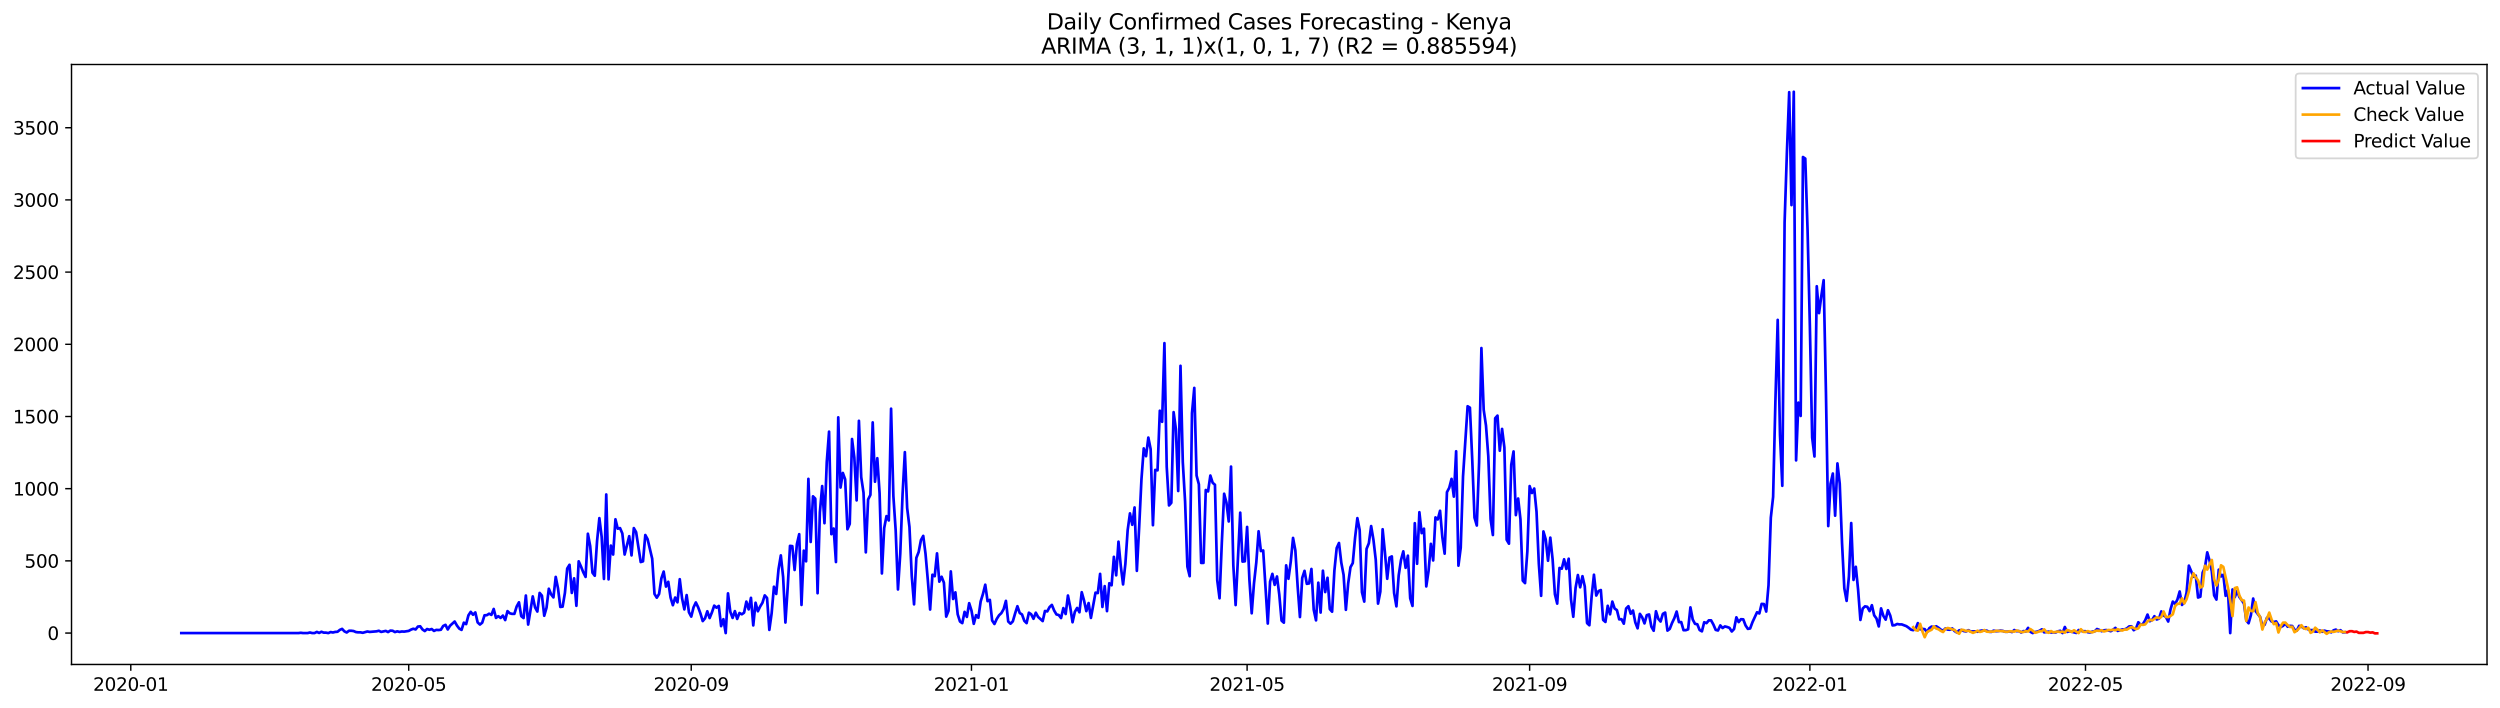 <?xml version="1.0" encoding="utf-8" standalone="no"?>
<!DOCTYPE svg PUBLIC "-//W3C//DTD SVG 1.1//EN"
  "http://www.w3.org/Graphics/SVG/1.1/DTD/svg11.dtd">
<svg xmlns:xlink="http://www.w3.org/1999/xlink" width="1386.05pt" height="392.274pt" viewBox="0 0 1386.05 392.274" xmlns="http://www.w3.org/2000/svg" version="1.1">
 <defs>
  <style type="text/css">*{stroke-linejoin: round; stroke-linecap: butt}</style>
 </defs>
 <g id="figure_1">
  <g id="patch_1">
   <path d="M 0 392.274 
L 1386.05 392.274 
L 1386.05 0 
L 0 0 
z
" style="fill: #ffffff"/>
  </g>
  <g id="axes_1">
   <g id="patch_2">
    <path d="M 39.65 368.396 
L 1378.85 368.396 
L 1378.85 35.755 
L 39.65 35.755 
z
" style="fill: #ffffff"/>
   </g>
   <g id="matplotlib.axis_1">
    <g id="xtick_1">
     <g id="line2d_1">
      <defs>
       <path id="m411ebbaf10" d="M 0 0 
L 0 3.5 
" style="stroke: #000000; stroke-width: 0.8"/>
      </defs>
      <g>
       <use xlink:href="#m411ebbaf10" x="72.506" y="368.396" style="stroke: #000000; stroke-width: 0.8"/>
      </g>
     </g>
     <g id="text_1">
      <!-- 2020-01 -->
      <g transform="translate(51.615 382.994)scale(0.1 -0.1)">
       <defs>
        <path id="DejaVuSans-32" d="M 1228 531 
L 3431 531 
L 3431 0 
L 469 0 
L 469 531 
Q 828 903 1448 1529 
Q 2069 2156 2228 2338 
Q 2531 2678 2651 2914 
Q 2772 3150 2772 3378 
Q 2772 3750 2511 3984 
Q 2250 4219 1831 4219 
Q 1534 4219 1204 4116 
Q 875 4013 500 3803 
L 500 4441 
Q 881 4594 1212 4672 
Q 1544 4750 1819 4750 
Q 2544 4750 2975 4387 
Q 3406 4025 3406 3419 
Q 3406 3131 3298 2873 
Q 3191 2616 2906 2266 
Q 2828 2175 2409 1742 
Q 1991 1309 1228 531 
z
" transform="scale(0.016)"/>
        <path id="DejaVuSans-30" d="M 2034 4250 
Q 1547 4250 1301 3770 
Q 1056 3291 1056 2328 
Q 1056 1369 1301 889 
Q 1547 409 2034 409 
Q 2525 409 2770 889 
Q 3016 1369 3016 2328 
Q 3016 3291 2770 3770 
Q 2525 4250 2034 4250 
z
M 2034 4750 
Q 2819 4750 3233 4129 
Q 3647 3509 3647 2328 
Q 3647 1150 3233 529 
Q 2819 -91 2034 -91 
Q 1250 -91 836 529 
Q 422 1150 422 2328 
Q 422 3509 836 4129 
Q 1250 4750 2034 4750 
z
" transform="scale(0.016)"/>
        <path id="DejaVuSans-2d" d="M 313 2009 
L 1997 2009 
L 1997 1497 
L 313 1497 
L 313 2009 
z
" transform="scale(0.016)"/>
        <path id="DejaVuSans-31" d="M 794 531 
L 1825 531 
L 1825 4091 
L 703 3866 
L 703 4441 
L 1819 4666 
L 2450 4666 
L 2450 531 
L 3481 531 
L 3481 0 
L 794 0 
L 794 531 
z
" transform="scale(0.016)"/>
       </defs>
       <use xlink:href="#DejaVuSans-32"/>
       <use xlink:href="#DejaVuSans-30" x="63.623"/>
       <use xlink:href="#DejaVuSans-32" x="127.246"/>
       <use xlink:href="#DejaVuSans-30" x="190.869"/>
       <use xlink:href="#DejaVuSans-2d" x="254.492"/>
       <use xlink:href="#DejaVuSans-30" x="290.576"/>
       <use xlink:href="#DejaVuSans-31" x="354.199"/>
      </g>
     </g>
    </g>
    <g id="xtick_2">
     <g id="line2d_2">
      <g>
       <use xlink:href="#m411ebbaf10" x="226.598" y="368.396" style="stroke: #000000; stroke-width: 0.8"/>
      </g>
     </g>
     <g id="text_2">
      <!-- 2020-05 -->
      <g transform="translate(205.707 382.994)scale(0.1 -0.1)">
       <defs>
        <path id="DejaVuSans-35" d="M 691 4666 
L 3169 4666 
L 3169 4134 
L 1269 4134 
L 1269 2991 
Q 1406 3038 1543 3061 
Q 1681 3084 1819 3084 
Q 2600 3084 3056 2656 
Q 3513 2228 3513 1497 
Q 3513 744 3044 326 
Q 2575 -91 1722 -91 
Q 1428 -91 1123 -41 
Q 819 9 494 109 
L 494 744 
Q 775 591 1075 516 
Q 1375 441 1709 441 
Q 2250 441 2565 725 
Q 2881 1009 2881 1497 
Q 2881 1984 2565 2268 
Q 2250 2553 1709 2553 
Q 1456 2553 1204 2497 
Q 953 2441 691 2322 
L 691 4666 
z
" transform="scale(0.016)"/>
       </defs>
       <use xlink:href="#DejaVuSans-32"/>
       <use xlink:href="#DejaVuSans-30" x="63.623"/>
       <use xlink:href="#DejaVuSans-32" x="127.246"/>
       <use xlink:href="#DejaVuSans-30" x="190.869"/>
       <use xlink:href="#DejaVuSans-2d" x="254.492"/>
       <use xlink:href="#DejaVuSans-30" x="290.576"/>
       <use xlink:href="#DejaVuSans-35" x="354.199"/>
      </g>
     </g>
    </g>
    <g id="xtick_3">
     <g id="line2d_3">
      <g>
       <use xlink:href="#m411ebbaf10" x="383.237" y="368.396" style="stroke: #000000; stroke-width: 0.8"/>
      </g>
     </g>
     <g id="text_3">
      <!-- 2020-09 -->
      <g transform="translate(362.346 382.994)scale(0.1 -0.1)">
       <defs>
        <path id="DejaVuSans-39" d="M 703 97 
L 703 672 
Q 941 559 1184 500 
Q 1428 441 1663 441 
Q 2288 441 2617 861 
Q 2947 1281 2994 2138 
Q 2813 1869 2534 1725 
Q 2256 1581 1919 1581 
Q 1219 1581 811 2004 
Q 403 2428 403 3163 
Q 403 3881 828 4315 
Q 1253 4750 1959 4750 
Q 2769 4750 3195 4129 
Q 3622 3509 3622 2328 
Q 3622 1225 3098 567 
Q 2575 -91 1691 -91 
Q 1453 -91 1209 -44 
Q 966 3 703 97 
z
M 1959 2075 
Q 2384 2075 2632 2365 
Q 2881 2656 2881 3163 
Q 2881 3666 2632 3958 
Q 2384 4250 1959 4250 
Q 1534 4250 1286 3958 
Q 1038 3666 1038 3163 
Q 1038 2656 1286 2365 
Q 1534 2075 1959 2075 
z
" transform="scale(0.016)"/>
       </defs>
       <use xlink:href="#DejaVuSans-32"/>
       <use xlink:href="#DejaVuSans-30" x="63.623"/>
       <use xlink:href="#DejaVuSans-32" x="127.246"/>
       <use xlink:href="#DejaVuSans-30" x="190.869"/>
       <use xlink:href="#DejaVuSans-2d" x="254.492"/>
       <use xlink:href="#DejaVuSans-30" x="290.576"/>
       <use xlink:href="#DejaVuSans-39" x="354.199"/>
      </g>
     </g>
    </g>
    <g id="xtick_4">
     <g id="line2d_4">
      <g>
       <use xlink:href="#m411ebbaf10" x="538.603" y="368.396" style="stroke: #000000; stroke-width: 0.8"/>
      </g>
     </g>
     <g id="text_4">
      <!-- 2021-01 -->
      <g transform="translate(517.711 382.994)scale(0.1 -0.1)">
       <use xlink:href="#DejaVuSans-32"/>
       <use xlink:href="#DejaVuSans-30" x="63.623"/>
       <use xlink:href="#DejaVuSans-32" x="127.246"/>
       <use xlink:href="#DejaVuSans-31" x="190.869"/>
       <use xlink:href="#DejaVuSans-2d" x="254.492"/>
       <use xlink:href="#DejaVuSans-30" x="290.576"/>
       <use xlink:href="#DejaVuSans-31" x="354.199"/>
      </g>
     </g>
    </g>
    <g id="xtick_5">
     <g id="line2d_5">
      <g>
       <use xlink:href="#m411ebbaf10" x="691.421" y="368.396" style="stroke: #000000; stroke-width: 0.8"/>
      </g>
     </g>
     <g id="text_5">
      <!-- 2021-05 -->
      <g transform="translate(670.53 382.994)scale(0.1 -0.1)">
       <use xlink:href="#DejaVuSans-32"/>
       <use xlink:href="#DejaVuSans-30" x="63.623"/>
       <use xlink:href="#DejaVuSans-32" x="127.246"/>
       <use xlink:href="#DejaVuSans-31" x="190.869"/>
       <use xlink:href="#DejaVuSans-2d" x="254.492"/>
       <use xlink:href="#DejaVuSans-30" x="290.576"/>
       <use xlink:href="#DejaVuSans-35" x="354.199"/>
      </g>
     </g>
    </g>
    <g id="xtick_6">
     <g id="line2d_6">
      <g>
       <use xlink:href="#m411ebbaf10" x="848.06" y="368.396" style="stroke: #000000; stroke-width: 0.8"/>
      </g>
     </g>
     <g id="text_6">
      <!-- 2021-09 -->
      <g transform="translate(827.169 382.994)scale(0.1 -0.1)">
       <use xlink:href="#DejaVuSans-32"/>
       <use xlink:href="#DejaVuSans-30" x="63.623"/>
       <use xlink:href="#DejaVuSans-32" x="127.246"/>
       <use xlink:href="#DejaVuSans-31" x="190.869"/>
       <use xlink:href="#DejaVuSans-2d" x="254.492"/>
       <use xlink:href="#DejaVuSans-30" x="290.576"/>
       <use xlink:href="#DejaVuSans-39" x="354.199"/>
      </g>
     </g>
    </g>
    <g id="xtick_7">
     <g id="line2d_7">
      <g>
       <use xlink:href="#m411ebbaf10" x="1003.426" y="368.396" style="stroke: #000000; stroke-width: 0.8"/>
      </g>
     </g>
     <g id="text_7">
      <!-- 2022-01 -->
      <g transform="translate(982.534 382.994)scale(0.1 -0.1)">
       <use xlink:href="#DejaVuSans-32"/>
       <use xlink:href="#DejaVuSans-30" x="63.623"/>
       <use xlink:href="#DejaVuSans-32" x="127.246"/>
       <use xlink:href="#DejaVuSans-32" x="190.869"/>
       <use xlink:href="#DejaVuSans-2d" x="254.492"/>
       <use xlink:href="#DejaVuSans-30" x="290.576"/>
       <use xlink:href="#DejaVuSans-31" x="354.199"/>
      </g>
     </g>
    </g>
    <g id="xtick_8">
     <g id="line2d_8">
      <g>
       <use xlink:href="#m411ebbaf10" x="1156.244" y="368.396" style="stroke: #000000; stroke-width: 0.8"/>
      </g>
     </g>
     <g id="text_8">
      <!-- 2022-05 -->
      <g transform="translate(1135.353 382.994)scale(0.1 -0.1)">
       <use xlink:href="#DejaVuSans-32"/>
       <use xlink:href="#DejaVuSans-30" x="63.623"/>
       <use xlink:href="#DejaVuSans-32" x="127.246"/>
       <use xlink:href="#DejaVuSans-32" x="190.869"/>
       <use xlink:href="#DejaVuSans-2d" x="254.492"/>
       <use xlink:href="#DejaVuSans-30" x="290.576"/>
       <use xlink:href="#DejaVuSans-35" x="354.199"/>
      </g>
     </g>
    </g>
    <g id="xtick_9">
     <g id="line2d_9">
      <g>
       <use xlink:href="#m411ebbaf10" x="1312.883" y="368.396" style="stroke: #000000; stroke-width: 0.8"/>
      </g>
     </g>
     <g id="text_9">
      <!-- 2022-09 -->
      <g transform="translate(1291.992 382.994)scale(0.1 -0.1)">
       <use xlink:href="#DejaVuSans-32"/>
       <use xlink:href="#DejaVuSans-30" x="63.623"/>
       <use xlink:href="#DejaVuSans-32" x="127.246"/>
       <use xlink:href="#DejaVuSans-32" x="190.869"/>
       <use xlink:href="#DejaVuSans-2d" x="254.492"/>
       <use xlink:href="#DejaVuSans-30" x="290.576"/>
       <use xlink:href="#DejaVuSans-39" x="354.199"/>
      </g>
     </g>
    </g>
   </g>
   <g id="matplotlib.axis_2">
    <g id="ytick_1">
     <g id="line2d_10">
      <defs>
       <path id="m6803d3f3ca" d="M 0 0 
L -3.5 0 
" style="stroke: #000000; stroke-width: 0.8"/>
      </defs>
      <g>
       <use xlink:href="#m6803d3f3ca" x="39.65" y="350.988" style="stroke: #000000; stroke-width: 0.8"/>
      </g>
     </g>
     <g id="text_10">
      <!-- 0 -->
      <g transform="translate(26.288 354.787)scale(0.1 -0.1)">
       <use xlink:href="#DejaVuSans-30"/>
      </g>
     </g>
    </g>
    <g id="ytick_2">
     <g id="line2d_11">
      <g>
       <use xlink:href="#m6803d3f3ca" x="39.65" y="310.962" style="stroke: #000000; stroke-width: 0.8"/>
      </g>
     </g>
     <g id="text_11">
      <!-- 500 -->
      <g transform="translate(13.562 314.761)scale(0.1 -0.1)">
       <use xlink:href="#DejaVuSans-35"/>
       <use xlink:href="#DejaVuSans-30" x="63.623"/>
       <use xlink:href="#DejaVuSans-30" x="127.246"/>
      </g>
     </g>
    </g>
    <g id="ytick_3">
     <g id="line2d_12">
      <g>
       <use xlink:href="#m6803d3f3ca" x="39.65" y="270.936" style="stroke: #000000; stroke-width: 0.8"/>
      </g>
     </g>
     <g id="text_12">
      <!-- 1000 -->
      <g transform="translate(7.2 274.736)scale(0.1 -0.1)">
       <use xlink:href="#DejaVuSans-31"/>
       <use xlink:href="#DejaVuSans-30" x="63.623"/>
       <use xlink:href="#DejaVuSans-30" x="127.246"/>
       <use xlink:href="#DejaVuSans-30" x="190.869"/>
      </g>
     </g>
    </g>
    <g id="ytick_4">
     <g id="line2d_13">
      <g>
       <use xlink:href="#m6803d3f3ca" x="39.65" y="230.911" style="stroke: #000000; stroke-width: 0.8"/>
      </g>
     </g>
     <g id="text_13">
      <!-- 1500 -->
      <g transform="translate(7.2 234.71)scale(0.1 -0.1)">
       <use xlink:href="#DejaVuSans-31"/>
       <use xlink:href="#DejaVuSans-35" x="63.623"/>
       <use xlink:href="#DejaVuSans-30" x="127.246"/>
       <use xlink:href="#DejaVuSans-30" x="190.869"/>
      </g>
     </g>
    </g>
    <g id="ytick_5">
     <g id="line2d_14">
      <g>
       <use xlink:href="#m6803d3f3ca" x="39.65" y="190.885" style="stroke: #000000; stroke-width: 0.8"/>
      </g>
     </g>
     <g id="text_14">
      <!-- 2000 -->
      <g transform="translate(7.2 194.684)scale(0.1 -0.1)">
       <use xlink:href="#DejaVuSans-32"/>
       <use xlink:href="#DejaVuSans-30" x="63.623"/>
       <use xlink:href="#DejaVuSans-30" x="127.246"/>
       <use xlink:href="#DejaVuSans-30" x="190.869"/>
      </g>
     </g>
    </g>
    <g id="ytick_6">
     <g id="line2d_15">
      <g>
       <use xlink:href="#m6803d3f3ca" x="39.65" y="150.86" style="stroke: #000000; stroke-width: 0.8"/>
      </g>
     </g>
     <g id="text_15">
      <!-- 2500 -->
      <g transform="translate(7.2 154.659)scale(0.1 -0.1)">
       <use xlink:href="#DejaVuSans-32"/>
       <use xlink:href="#DejaVuSans-35" x="63.623"/>
       <use xlink:href="#DejaVuSans-30" x="127.246"/>
       <use xlink:href="#DejaVuSans-30" x="190.869"/>
      </g>
     </g>
    </g>
    <g id="ytick_7">
     <g id="line2d_16">
      <g>
       <use xlink:href="#m6803d3f3ca" x="39.65" y="110.834" style="stroke: #000000; stroke-width: 0.8"/>
      </g>
     </g>
     <g id="text_16">
      <!-- 3000 -->
      <g transform="translate(7.2 114.633)scale(0.1 -0.1)">
       <defs>
        <path id="DejaVuSans-33" d="M 2597 2516 
Q 3050 2419 3304 2112 
Q 3559 1806 3559 1356 
Q 3559 666 3084 287 
Q 2609 -91 1734 -91 
Q 1441 -91 1130 -33 
Q 819 25 488 141 
L 488 750 
Q 750 597 1062 519 
Q 1375 441 1716 441 
Q 2309 441 2620 675 
Q 2931 909 2931 1356 
Q 2931 1769 2642 2001 
Q 2353 2234 1838 2234 
L 1294 2234 
L 1294 2753 
L 1863 2753 
Q 2328 2753 2575 2939 
Q 2822 3125 2822 3475 
Q 2822 3834 2567 4026 
Q 2313 4219 1838 4219 
Q 1578 4219 1281 4162 
Q 984 4106 628 3988 
L 628 4550 
Q 988 4650 1302 4700 
Q 1616 4750 1894 4750 
Q 2613 4750 3031 4423 
Q 3450 4097 3450 3541 
Q 3450 3153 3228 2886 
Q 3006 2619 2597 2516 
z
" transform="scale(0.016)"/>
       </defs>
       <use xlink:href="#DejaVuSans-33"/>
       <use xlink:href="#DejaVuSans-30" x="63.623"/>
       <use xlink:href="#DejaVuSans-30" x="127.246"/>
       <use xlink:href="#DejaVuSans-30" x="190.869"/>
      </g>
     </g>
    </g>
    <g id="ytick_8">
     <g id="line2d_17">
      <g>
       <use xlink:href="#m6803d3f3ca" x="39.65" y="70.808" style="stroke: #000000; stroke-width: 0.8"/>
      </g>
     </g>
     <g id="text_17">
      <!-- 3500 -->
      <g transform="translate(7.2 74.607)scale(0.1 -0.1)">
       <use xlink:href="#DejaVuSans-33"/>
       <use xlink:href="#DejaVuSans-35" x="63.623"/>
       <use xlink:href="#DejaVuSans-30" x="127.246"/>
       <use xlink:href="#DejaVuSans-30" x="190.869"/>
      </g>
     </g>
    </g>
   </g>
   <g id="line2d_18">
    <path d="M 100.523 350.988 
L 165.471 350.988 
L 166.744 350.828 
L 168.018 350.988 
L 170.565 350.988 
L 171.838 350.668 
L 173.112 350.988 
L 174.385 350.988 
L 175.659 350.347 
L 176.932 350.908 
L 178.205 350.267 
L 179.479 350.748 
L 180.752 350.748 
L 182.026 350.988 
L 183.299 350.427 
L 184.573 350.668 
L 185.846 350.347 
L 187.12 350.267 
L 188.393 349.227 
L 189.667 348.666 
L 190.94 350.027 
L 192.214 350.668 
L 193.487 349.707 
L 194.761 349.707 
L 196.034 349.867 
L 197.308 350.427 
L 198.581 350.587 
L 199.855 350.587 
L 201.128 350.828 
L 203.675 350.107 
L 204.949 350.347 
L 208.769 350.027 
L 210.043 349.707 
L 211.316 350.347 
L 213.863 349.787 
L 215.137 350.427 
L 216.41 349.627 
L 217.684 349.707 
L 218.957 350.427 
L 220.231 350.027 
L 221.504 350.347 
L 222.778 350.107 
L 224.051 350.187 
L 226.598 349.787 
L 227.872 349.067 
L 229.145 348.586 
L 230.419 348.986 
L 231.692 347.385 
L 232.965 347.225 
L 234.239 348.986 
L 235.512 349.867 
L 236.786 348.746 
L 238.059 349.147 
L 239.333 348.746 
L 240.606 349.787 
L 241.88 349.227 
L 243.153 349.307 
L 244.427 349.147 
L 245.7 347.065 
L 246.974 346.425 
L 248.247 348.986 
L 249.521 346.905 
L 252.068 344.584 
L 253.341 346.825 
L 254.615 348.506 
L 255.888 349.227 
L 257.162 345.224 
L 258.435 346.025 
L 259.709 341.141 
L 260.982 339.22 
L 262.256 340.821 
L 263.529 339.54 
L 264.803 345.064 
L 266.076 346.265 
L 267.35 345.224 
L 268.623 341.141 
L 269.897 341.061 
L 271.17 340.261 
L 272.444 340.901 
L 273.717 337.619 
L 274.991 342.582 
L 276.264 341.622 
L 277.538 342.582 
L 278.811 341.302 
L 280.085 343.783 
L 281.358 338.82 
L 282.632 340.021 
L 283.905 340.341 
L 285.178 340.341 
L 286.452 336.258 
L 287.725 333.937 
L 288.999 341.622 
L 290.272 342.662 
L 291.546 330.174 
L 292.819 346.265 
L 295.366 330.655 
L 296.64 336.739 
L 297.913 339.06 
L 299.187 328.733 
L 300.46 330.254 
L 301.734 341.382 
L 303.007 336.899 
L 304.281 326.412 
L 305.554 329.534 
L 306.828 331.215 
L 308.101 319.848 
L 309.375 326.252 
L 310.648 336.498 
L 311.922 336.338 
L 313.195 328.733 
L 314.469 315.205 
L 315.742 313.123 
L 317.016 328.733 
L 318.289 320.648 
L 319.563 335.858 
L 320.836 311.202 
L 322.11 314.084 
L 323.383 317.286 
L 324.657 319.848 
L 325.93 295.912 
L 327.204 302.717 
L 328.477 317.526 
L 329.751 319.207 
L 331.024 299.995 
L 332.298 287.267 
L 333.571 297.594 
L 334.845 320.969 
L 336.118 274.139 
L 337.391 321.209 
L 338.665 302.477 
L 339.938 307.44 
L 341.212 287.907 
L 342.485 293.111 
L 343.759 292.79 
L 345.032 295.752 
L 346.306 307.44 
L 348.853 297.273 
L 350.126 307.92 
L 351.4 292.79 
L 352.673 295.032 
L 355.22 311.603 
L 356.494 311.202 
L 357.767 296.633 
L 359.041 298.954 
L 361.588 309.761 
L 362.861 329.294 
L 364.135 331.375 
L 365.408 329.294 
L 366.682 320.648 
L 367.955 316.886 
L 369.229 325.211 
L 370.502 322.57 
L 371.776 331.295 
L 373.049 335.538 
L 374.323 331.295 
L 375.596 333.937 
L 376.87 321.129 
L 378.143 331.695 
L 379.417 337.859 
L 380.69 329.934 
L 381.964 339.46 
L 383.237 341.862 
L 384.511 336.739 
L 385.784 334.017 
L 387.058 336.659 
L 388.331 340.101 
L 389.605 344.343 
L 390.878 342.823 
L 392.151 338.9 
L 393.425 342.662 
L 394.698 339.54 
L 395.972 335.778 
L 397.245 336.899 
L 398.519 335.938 
L 399.792 347.145 
L 401.066 343.303 
L 402.339 350.988 
L 403.613 328.974 
L 404.886 339.14 
L 406.16 342.582 
L 407.433 338.82 
L 408.707 343.143 
L 409.98 339.861 
L 411.254 340.581 
L 412.527 339.701 
L 413.801 333.537 
L 415.074 337.859 
L 416.348 331.455 
L 417.621 346.745 
L 418.895 334.177 
L 420.168 338.9 
L 421.442 336.258 
L 422.715 334.177 
L 423.989 330.094 
L 425.262 331.535 
L 426.536 349.227 
L 427.809 340.021 
L 429.083 325.291 
L 430.356 329.294 
L 431.63 315.605 
L 432.903 307.92 
L 434.177 319.928 
L 435.45 345.144 
L 436.724 325.531 
L 437.997 302.637 
L 439.271 302.797 
L 440.544 316.005 
L 441.818 301.676 
L 443.091 296.153 
L 444.364 335.378 
L 445.638 305.278 
L 446.911 311.202 
L 448.185 265.493 
L 449.458 300.475 
L 450.732 275.179 
L 452.005 276.46 
L 453.279 328.894 
L 454.552 284.065 
L 455.826 269.496 
L 457.099 290.069 
L 458.373 256.127 
L 459.646 239.316 
L 460.92 296.153 
L 462.193 293.031 
L 463.467 311.603 
L 464.74 231.391 
L 466.014 270.296 
L 467.287 262.211 
L 468.561 265.733 
L 469.834 293.431 
L 471.108 290.469 
L 472.381 243.399 
L 473.655 253.645 
L 474.928 277.421 
L 476.202 233.312 
L 477.475 264.532 
L 478.749 273.178 
L 480.022 306.239 
L 481.296 276.94 
L 482.569 274.379 
L 483.843 234.193 
L 485.116 267.094 
L 486.39 254.046 
L 487.663 273.498 
L 488.937 317.927 
L 490.21 292.79 
L 491.484 286.146 
L 492.757 288.548 
L 494.031 226.588 
L 495.304 275.019 
L 496.578 294.071 
L 497.851 326.812 
L 499.124 306.879 
L 500.398 274.058 
L 501.671 250.683 
L 502.945 281.663 
L 504.218 292.15 
L 505.492 319.287 
L 506.765 335.058 
L 508.039 309.281 
L 509.312 306.079 
L 510.586 299.435 
L 511.859 297.113 
L 513.133 307.12 
L 514.406 321.689 
L 515.68 337.939 
L 516.953 318.647 
L 518.227 319.448 
L 519.5 306.799 
L 520.774 322.489 
L 522.047 319.768 
L 523.321 323.05 
L 524.594 341.862 
L 525.868 338.66 
L 527.141 316.806 
L 528.415 332.096 
L 529.688 328.413 
L 530.962 340.581 
L 532.235 344.584 
L 533.509 345.464 
L 534.782 339.22 
L 536.056 342.022 
L 537.329 334.417 
L 538.603 338.5 
L 539.876 345.864 
L 541.15 341.061 
L 542.423 342.502 
L 543.697 333.457 
L 544.97 329.294 
L 546.244 324.171 
L 547.517 333.296 
L 548.791 332.576 
L 550.064 344.023 
L 551.337 345.945 
L 552.611 343.143 
L 553.884 341.141 
L 555.158 339.941 
L 556.431 337.699 
L 557.705 333.136 
L 558.978 344.584 
L 560.252 345.784 
L 561.525 344.504 
L 562.799 340.101 
L 564.072 336.098 
L 565.346 339.861 
L 566.619 340.661 
L 567.893 344.183 
L 569.166 345.464 
L 570.44 339.701 
L 571.713 340.581 
L 572.987 343.063 
L 574.26 339.701 
L 575.534 342.022 
L 578.081 344.343 
L 579.354 338.74 
L 580.628 338.98 
L 581.901 336.579 
L 583.175 335.378 
L 584.448 338.5 
L 585.722 340.661 
L 586.995 340.981 
L 588.269 342.662 
L 589.542 337.139 
L 590.816 340.421 
L 592.089 330.174 
L 593.363 336.659 
L 594.636 344.984 
L 595.91 339.22 
L 597.183 337.059 
L 598.457 339.46 
L 599.73 328.333 
L 601.004 332.896 
L 602.277 338.82 
L 603.55 334.337 
L 604.824 342.582 
L 607.371 328.573 
L 608.644 328.814 
L 609.918 318.167 
L 611.191 336.498 
L 612.465 324.971 
L 613.738 338.82 
L 615.012 323.37 
L 616.285 324.491 
L 617.559 308.721 
L 618.832 318.967 
L 620.106 300.315 
L 621.379 313.764 
L 622.653 324.01 
L 623.926 312.643 
L 625.2 293.911 
L 626.473 284.625 
L 627.747 290.949 
L 629.02 281.343 
L 630.294 316.486 
L 631.567 292.47 
L 632.841 265.813 
L 634.114 248.602 
L 635.388 252.925 
L 636.661 242.598 
L 637.935 249.002 
L 639.208 291.189 
L 640.482 260.53 
L 641.755 260.77 
L 643.029 227.709 
L 644.302 233.873 
L 645.576 190.245 
L 646.849 258.769 
L 648.123 280.222 
L 649.396 278.781 
L 650.67 228.509 
L 651.943 237.955 
L 653.217 272.217 
L 654.49 202.813 
L 655.764 256.207 
L 657.037 278.061 
L 658.31 314.164 
L 659.584 319.448 
L 660.857 229.07 
L 662.131 215.061 
L 663.404 263.652 
L 664.678 268.535 
L 665.951 312.083 
L 667.225 312.083 
L 668.498 271.657 
L 669.772 272.457 
L 671.045 263.652 
L 672.319 267.654 
L 673.592 268.775 
L 674.866 321.689 
L 676.139 331.695 
L 677.413 300.635 
L 678.686 273.738 
L 679.96 278.621 
L 681.233 289.108 
L 682.507 258.689 
L 683.78 313.444 
L 685.054 335.458 
L 687.601 284.225 
L 688.874 311.362 
L 690.148 311.202 
L 691.421 292.15 
L 692.695 321.449 
L 693.968 340.021 
L 695.242 323.37 
L 696.515 311.843 
L 697.789 294.552 
L 699.062 305.519 
L 700.336 305.198 
L 702.883 345.704 
L 704.156 322.489 
L 705.43 318.167 
L 706.703 324.251 
L 707.977 319.608 
L 709.25 329.614 
L 710.523 344.103 
L 711.797 345.224 
L 713.07 313.444 
L 714.344 320.888 
L 715.617 311.442 
L 716.891 298.234 
L 718.164 305.118 
L 719.438 325.051 
L 720.711 342.102 
L 721.985 320.408 
L 723.258 316.486 
L 724.532 323.69 
L 725.805 323.45 
L 727.079 315.445 
L 728.352 338.019 
L 729.626 343.943 
L 730.899 323.05 
L 732.173 339.62 
L 733.446 316.406 
L 734.72 328.253 
L 735.993 320.328 
L 737.267 337.699 
L 738.54 339.14 
L 739.814 316.326 
L 741.087 303.838 
L 742.361 301.036 
L 743.634 311.923 
L 744.908 318.727 
L 746.181 338.099 
L 747.455 323.45 
L 748.728 314.484 
L 750.002 312.163 
L 751.275 298.154 
L 752.549 287.267 
L 753.822 293.831 
L 755.096 328.333 
L 756.369 333.537 
L 757.643 304.318 
L 758.916 301.196 
L 760.19 291.67 
L 761.463 299.275 
L 762.736 310.322 
L 764.01 334.657 
L 765.283 328.013 
L 766.557 293.431 
L 767.83 306.319 
L 769.104 320.888 
L 770.377 309.121 
L 771.651 308.481 
L 772.924 328.814 
L 774.198 336.178 
L 775.471 318.967 
L 776.745 310.482 
L 778.018 305.679 
L 779.292 314.805 
L 780.565 308.08 
L 781.839 331.695 
L 783.112 335.938 
L 784.386 290.069 
L 785.659 312.563 
L 786.933 283.985 
L 788.206 295.592 
L 789.48 293.111 
L 790.753 325.131 
L 792.027 316.486 
L 793.3 301.516 
L 794.574 310.722 
L 795.847 286.867 
L 797.121 287.987 
L 798.394 283.184 
L 799.668 297.834 
L 800.941 306.96 
L 802.215 272.858 
L 803.488 270.456 
L 804.762 265.493 
L 806.035 275.339 
L 807.309 250.203 
L 808.582 313.604 
L 809.856 303.677 
L 811.129 264.132 
L 813.676 225.227 
L 814.95 226.028 
L 816.223 254.526 
L 817.496 286.947 
L 818.77 291.35 
L 820.043 256.287 
L 821.317 192.967 
L 822.59 227.228 
L 823.864 235.954 
L 825.137 252.925 
L 826.411 287.827 
L 827.684 296.633 
L 828.958 231.871 
L 830.231 230.431 
L 831.505 249.883 
L 832.778 237.795 
L 834.052 248.042 
L 835.325 299.275 
L 836.599 301.436 
L 837.872 257.648 
L 839.146 250.283 
L 840.419 285.586 
L 841.693 276.38 
L 842.966 287.907 
L 844.24 321.929 
L 845.513 323.29 
L 846.787 305.759 
L 848.06 269.496 
L 849.334 273.338 
L 850.607 270.856 
L 851.881 283.745 
L 853.154 312.563 
L 854.428 330.335 
L 855.701 294.632 
L 856.975 299.034 
L 858.248 310.882 
L 859.522 298.074 
L 860.795 310.082 
L 862.069 329.454 
L 863.342 334.657 
L 864.616 314.885 
L 865.889 315.285 
L 867.163 310.082 
L 868.436 315.445 
L 869.709 309.761 
L 870.983 332.256 
L 872.256 341.942 
L 873.53 325.932 
L 874.803 318.807 
L 876.077 325.611 
L 877.35 319.448 
L 878.624 325.131 
L 879.897 345.464 
L 881.171 346.665 
L 882.444 330.575 
L 883.718 318.647 
L 884.991 330.174 
L 886.265 327.693 
L 887.538 327.132 
L 888.812 343.703 
L 890.085 344.824 
L 891.359 335.858 
L 892.632 340.581 
L 893.906 333.537 
L 895.179 337.379 
L 896.453 338.26 
L 897.726 343.383 
L 899 343.303 
L 900.273 345.784 
L 901.547 337.379 
L 902.82 336.098 
L 904.094 340.261 
L 905.367 338.5 
L 906.641 345.064 
L 907.914 348.346 
L 909.188 340.341 
L 910.461 342.262 
L 911.735 345.624 
L 913.008 341.061 
L 914.282 340.661 
L 915.555 347.465 
L 916.829 349.707 
L 918.102 338.9 
L 919.376 343.063 
L 920.649 344.584 
L 921.922 340.341 
L 923.196 339.62 
L 924.469 349.627 
L 925.743 348.666 
L 927.016 345.384 
L 928.29 342.742 
L 929.563 339.06 
L 930.837 344.904 
L 932.11 344.904 
L 933.384 349.387 
L 934.657 349.387 
L 935.931 348.906 
L 937.204 336.739 
L 938.478 343.463 
L 939.751 345.864 
L 941.025 346.105 
L 942.298 349.307 
L 943.572 350.027 
L 944.845 344.984 
L 946.119 345.464 
L 947.392 343.943 
L 948.666 343.943 
L 949.939 346.265 
L 951.213 349.227 
L 952.486 349.547 
L 953.76 346.745 
L 955.033 348.186 
L 956.307 347.305 
L 957.58 347.626 
L 958.854 348.106 
L 960.127 350.107 
L 961.401 348.746 
L 962.674 342.262 
L 963.948 344.904 
L 965.221 343.303 
L 966.495 343.383 
L 967.768 346.745 
L 969.042 348.666 
L 970.315 348.426 
L 971.589 344.984 
L 974.136 339.46 
L 975.409 340.101 
L 976.682 334.817 
L 977.956 334.897 
L 979.229 339.06 
L 980.503 324.491 
L 981.776 287.027 
L 983.05 275.499 
L 984.323 222.185 
L 985.597 177.357 
L 986.87 241.157 
L 988.144 269.335 
L 989.417 123.322 
L 990.691 84.577 
L 991.964 51.116 
L 993.238 113.716 
L 994.511 50.876 
L 995.785 255.246 
L 997.058 223.226 
L 998.332 230.591 
L 999.605 87.059 
L 1000.879 87.939 
L 1002.152 127.565 
L 1003.426 180.719 
L 1004.699 242.598 
L 1005.973 253.085 
L 1007.246 158.705 
L 1008.52 173.594 
L 1009.793 163.988 
L 1011.067 155.342 
L 1012.34 217.542 
L 1013.614 291.67 
L 1014.887 268.215 
L 1016.161 262.531 
L 1017.434 285.906 
L 1018.708 256.927 
L 1019.981 268.135 
L 1021.255 301.036 
L 1022.528 326.172 
L 1023.802 333.136 
L 1025.075 319.608 
L 1026.349 289.989 
L 1027.622 321.529 
L 1028.895 314.244 
L 1030.169 326.972 
L 1031.442 343.703 
L 1032.716 337.379 
L 1033.989 336.178 
L 1035.263 336.418 
L 1036.536 338.82 
L 1037.81 335.538 
L 1039.083 341.141 
L 1040.357 342.903 
L 1041.63 347.305 
L 1042.904 337.299 
L 1044.177 341.462 
L 1045.451 343.543 
L 1046.724 338.34 
L 1047.998 341.302 
L 1049.271 346.745 
L 1050.545 346.585 
L 1051.818 345.945 
L 1053.092 346.185 
L 1054.365 346.185 
L 1056.912 347.145 
L 1058.186 348.026 
L 1059.459 349.067 
L 1060.733 349.387 
L 1062.006 348.746 
L 1063.28 345.464 
L 1064.553 348.906 
L 1065.827 348.666 
L 1067.1 348.826 
L 1068.374 350.507 
L 1069.647 348.266 
L 1070.921 347.385 
L 1072.194 347.706 
L 1073.468 347.225 
L 1074.741 348.026 
L 1076.015 349.067 
L 1077.288 349.707 
L 1078.562 348.426 
L 1079.835 349.067 
L 1081.109 349.147 
L 1082.382 348.426 
L 1083.655 349.867 
L 1084.929 350.668 
L 1086.202 349.467 
L 1087.476 349.307 
L 1088.749 349.867 
L 1090.023 350.107 
L 1091.296 349.387 
L 1092.57 350.107 
L 1095.117 350.027 
L 1096.39 350.267 
L 1097.664 349.787 
L 1098.937 349.547 
L 1101.484 349.627 
L 1102.758 350.267 
L 1104.031 350.347 
L 1105.305 349.627 
L 1106.578 349.947 
L 1107.852 349.867 
L 1109.125 349.627 
L 1110.399 349.787 
L 1111.672 350.267 
L 1112.946 350.267 
L 1114.219 350.027 
L 1115.493 350.427 
L 1116.766 349.307 
L 1118.04 349.947 
L 1119.313 349.867 
L 1120.587 350.668 
L 1121.86 349.867 
L 1123.134 350.107 
L 1124.407 348.106 
L 1125.681 350.267 
L 1126.954 350.988 
L 1128.228 350.427 
L 1129.501 350.187 
L 1130.775 349.707 
L 1132.048 348.906 
L 1133.322 350.587 
L 1135.868 350.187 
L 1137.142 350.668 
L 1138.415 350.587 
L 1139.689 350.668 
L 1140.962 350.027 
L 1142.236 349.707 
L 1143.509 350.988 
L 1144.783 347.626 
L 1146.056 350.347 
L 1147.33 349.947 
L 1151.15 350.908 
L 1152.424 349.307 
L 1153.697 349.787 
L 1154.971 349.947 
L 1156.244 349.947 
L 1157.518 350.507 
L 1158.791 350.668 
L 1160.065 350.187 
L 1161.338 350.027 
L 1162.612 348.746 
L 1163.885 349.227 
L 1165.159 349.947 
L 1166.432 349.467 
L 1167.706 349.307 
L 1168.979 349.547 
L 1170.253 349.947 
L 1171.526 349.147 
L 1172.8 348.106 
L 1174.073 349.787 
L 1176.62 348.986 
L 1177.894 348.906 
L 1179.167 348.426 
L 1180.441 347.305 
L 1181.714 347.225 
L 1182.988 349.387 
L 1184.261 348.426 
L 1185.535 344.984 
L 1186.808 346.425 
L 1188.081 345.945 
L 1189.355 343.863 
L 1190.628 340.741 
L 1191.902 344.424 
L 1193.175 343.703 
L 1194.449 341.622 
L 1195.722 343.463 
L 1196.996 342.983 
L 1198.269 338.98 
L 1199.543 341.221 
L 1200.816 342.022 
L 1202.09 344.584 
L 1203.363 337.939 
L 1204.637 333.537 
L 1205.91 334.817 
L 1207.184 332.416 
L 1208.457 327.933 
L 1209.731 335.378 
L 1211.004 333.937 
L 1212.278 328.573 
L 1213.551 313.604 
L 1216.098 319.768 
L 1217.372 319.127 
L 1218.645 331.295 
L 1219.919 330.815 
L 1221.192 317.446 
L 1222.466 314.644 
L 1223.739 306.239 
L 1225.013 310.802 
L 1226.286 316.806 
L 1227.56 330.094 
L 1228.833 332.416 
L 1230.107 315.845 
L 1231.38 319.608 
L 1232.654 318.647 
L 1233.927 330.335 
L 1235.201 327.213 
L 1236.474 350.988 
L 1237.748 326.812 
L 1239.021 331.055 
L 1240.295 327.613 
L 1241.568 331.055 
L 1242.841 332.736 
L 1244.115 334.657 
L 1245.388 343.943 
L 1246.662 345.544 
L 1247.935 341.061 
L 1249.209 331.855 
L 1250.482 338.74 
L 1253.029 342.022 
L 1254.303 346.985 
L 1255.576 346.345 
L 1256.85 342.502 
L 1258.123 342.903 
L 1259.397 344.584 
L 1260.67 344.904 
L 1261.944 344.504 
L 1263.217 346.585 
L 1264.491 347.626 
L 1265.764 346.985 
L 1267.038 345.624 
L 1268.311 347.465 
L 1269.585 346.985 
L 1270.858 347.065 
L 1272.132 349.147 
L 1273.405 349.627 
L 1274.679 346.985 
L 1275.952 347.385 
L 1277.226 348.266 
L 1278.499 347.786 
L 1279.773 348.986 
L 1281.046 349.387 
L 1282.32 349.307 
L 1283.593 350.187 
L 1284.867 350.187 
L 1286.14 349.547 
L 1287.414 350.267 
L 1288.687 349.627 
L 1289.961 350.027 
L 1291.234 350.107 
L 1292.508 350.587 
L 1293.781 349.467 
L 1295.054 349.067 
L 1296.328 349.947 
L 1297.601 349.387 
L 1298.875 350.587 
L 1300.148 350.507 
L 1300.148 350.507 
" clip-path="url(#pd921d8ffe4)" style="fill: none; stroke: #0000ff; stroke-width: 1.5; stroke-linecap: square"/>
   </g>
   <g id="line2d_19">
    <path d="M 1060.733 347.729 
L 1062.006 349.334 
L 1063.28 349.642 
L 1064.553 345.867 
L 1065.827 350.068 
L 1067.1 353.276 
L 1068.374 350.443 
L 1069.647 349.722 
L 1070.921 349.139 
L 1072.194 347.252 
L 1073.468 348.46 
L 1074.741 348.879 
L 1076.015 349.764 
L 1077.288 350.391 
L 1078.562 348.683 
L 1079.835 348.175 
L 1081.109 348.466 
L 1082.382 348.982 
L 1083.655 349.195 
L 1084.929 350.581 
L 1086.202 351.358 
L 1087.476 349.137 
L 1088.749 349.324 
L 1090.023 349.877 
L 1091.296 349.639 
L 1093.843 350.866 
L 1095.117 350.384 
L 1096.39 349.684 
L 1097.664 350.346 
L 1098.937 350.042 
L 1100.211 349.32 
L 1101.484 350.207 
L 1102.758 350.258 
L 1104.031 350.138 
L 1105.305 350.184 
L 1106.578 349.739 
L 1110.399 349.928 
L 1111.672 350.222 
L 1112.946 350.264 
L 1114.219 349.973 
L 1116.766 350.198 
L 1118.04 349.55 
L 1119.313 349.919 
L 1120.587 350.415 
L 1121.86 350.39 
L 1123.134 349.931 
L 1124.407 350.117 
L 1125.681 348.785 
L 1126.954 349.676 
L 1128.228 350.818 
L 1129.501 350.492 
L 1130.775 349.977 
L 1132.048 349.959 
L 1133.322 348.927 
L 1134.595 350.413 
L 1135.868 350.833 
L 1137.142 349.883 
L 1138.415 350.586 
L 1140.962 350.134 
L 1142.236 350.405 
L 1143.509 350.161 
L 1144.783 350.754 
L 1146.056 349.258 
L 1147.33 349.715 
L 1148.603 350.361 
L 1149.877 349.424 
L 1152.424 350.992 
L 1153.697 348.849 
L 1154.971 350.308 
L 1156.244 350.381 
L 1157.518 349.893 
L 1158.791 350.336 
L 1160.065 350.595 
L 1161.338 349.971 
L 1162.612 349.633 
L 1163.885 349.77 
L 1165.159 349.407 
L 1166.432 350.097 
L 1167.706 349.766 
L 1168.979 349.269 
L 1170.253 349.373 
L 1171.526 349.116 
L 1172.8 349.436 
L 1174.073 348.83 
L 1175.347 349.359 
L 1176.62 349.585 
L 1177.894 349 
L 1179.167 349.08 
L 1180.441 348.261 
L 1181.714 347.602 
L 1184.261 348.768 
L 1185.535 348.373 
L 1186.808 346.261 
L 1188.081 346.446 
L 1189.355 346.162 
L 1190.628 344.504 
L 1191.902 343.614 
L 1193.175 343.99 
L 1195.722 342.243 
L 1196.996 342.764 
L 1198.269 342.032 
L 1199.543 339.019 
L 1200.816 342.042 
L 1202.09 342.129 
L 1203.363 341.511 
L 1204.637 340.578 
L 1205.91 336.054 
L 1207.184 334.775 
L 1208.457 334.706 
L 1209.731 331.752 
L 1211.004 334.565 
L 1212.278 332.186 
L 1213.551 327.877 
L 1214.825 321.033 
L 1216.098 317.895 
L 1217.372 320.122 
L 1218.645 321.754 
L 1219.919 325.745 
L 1221.192 325.068 
L 1222.466 313.652 
L 1223.739 315.791 
L 1225.013 312.907 
L 1226.286 310.474 
L 1227.56 321.142 
L 1228.833 324.609 
L 1230.107 321.37 
L 1231.38 313.414 
L 1232.654 314.299 
L 1235.201 325.796 
L 1236.474 333.144 
L 1237.748 341.572 
L 1239.021 326.054 
L 1240.295 325.634 
L 1241.568 330.128 
L 1242.841 332.734 
L 1244.115 333 
L 1245.388 344.235 
L 1246.662 336.817 
L 1247.935 338.722 
L 1249.209 338.877 
L 1250.482 333.822 
L 1251.756 339.861 
L 1253.029 342.062 
L 1254.303 349.018 
L 1255.576 345.104 
L 1256.85 343.011 
L 1258.123 339.642 
L 1259.397 343.485 
L 1260.67 346.037 
L 1261.944 345.435 
L 1263.217 350.649 
L 1264.491 347.17 
L 1265.764 345.215 
L 1267.038 345.191 
L 1268.311 346.565 
L 1269.585 347.62 
L 1270.858 347.495 
L 1272.132 350.492 
L 1273.405 349.666 
L 1274.679 348.328 
L 1275.952 346.626 
L 1277.226 348.295 
L 1278.499 348.764 
L 1279.773 348.061 
L 1281.046 350.861 
L 1282.32 350.176 
L 1283.593 348.014 
L 1284.867 349.135 
L 1286.14 350.595 
L 1287.414 349.506 
L 1288.687 350.359 
L 1289.961 351.404 
L 1291.234 350.492 
L 1292.508 350.125 
L 1293.781 350.318 
L 1295.054 350.025 
L 1296.328 349.577 
L 1298.875 350.412 
L 1300.148 350.39 
L 1300.148 350.39 
" clip-path="url(#pd921d8ffe4)" style="fill: none; stroke: #ffa500; stroke-width: 1.5; stroke-linecap: square"/>
   </g>
   <g id="line2d_20">
    <path d="M 1301.422 350.536 
L 1302.695 349.962 
L 1303.969 349.948 
L 1305.242 350.342 
L 1306.516 350.173 
L 1307.789 350.872 
L 1309.063 350.851 
L 1310.336 350.848 
L 1311.61 350.443 
L 1312.883 350.422 
L 1314.157 350.739 
L 1315.43 350.594 
L 1316.704 351.153 
L 1317.977 351.135 
" clip-path="url(#pd921d8ffe4)" style="fill: none; stroke: #ff0000; stroke-width: 1.5; stroke-linecap: square"/>
   </g>
   <g id="patch_3">
    <path d="M 39.65 368.396 
L 39.65 35.755 
" style="fill: none; stroke: #000000; stroke-width: 0.8; stroke-linejoin: miter; stroke-linecap: square"/>
   </g>
   <g id="patch_4">
    <path d="M 1378.85 368.396 
L 1378.85 35.755 
" style="fill: none; stroke: #000000; stroke-width: 0.8; stroke-linejoin: miter; stroke-linecap: square"/>
   </g>
   <g id="patch_5">
    <path d="M 39.65 368.396 
L 1378.85 368.396 
" style="fill: none; stroke: #000000; stroke-width: 0.8; stroke-linejoin: miter; stroke-linecap: square"/>
   </g>
   <g id="patch_6">
    <path d="M 39.65 35.755 
L 1378.85 35.755 
" style="fill: none; stroke: #000000; stroke-width: 0.8; stroke-linejoin: miter; stroke-linecap: square"/>
   </g>
   <g id="text_18">
    <!-- Daily Confirmed Cases Forecasting - Kenya -->
    <g transform="translate(580.393 16.318)scale(0.12 -0.12)">
     <defs>
      <path id="DejaVuSans-44" d="M 1259 4147 
L 1259 519 
L 2022 519 
Q 2988 519 3436 956 
Q 3884 1394 3884 2338 
Q 3884 3275 3436 3711 
Q 2988 4147 2022 4147 
L 1259 4147 
z
M 628 4666 
L 1925 4666 
Q 3281 4666 3915 4102 
Q 4550 3538 4550 2338 
Q 4550 1131 3912 565 
Q 3275 0 1925 0 
L 628 0 
L 628 4666 
z
" transform="scale(0.016)"/>
      <path id="DejaVuSans-61" d="M 2194 1759 
Q 1497 1759 1228 1600 
Q 959 1441 959 1056 
Q 959 750 1161 570 
Q 1363 391 1709 391 
Q 2188 391 2477 730 
Q 2766 1069 2766 1631 
L 2766 1759 
L 2194 1759 
z
M 3341 1997 
L 3341 0 
L 2766 0 
L 2766 531 
Q 2569 213 2275 61 
Q 1981 -91 1556 -91 
Q 1019 -91 701 211 
Q 384 513 384 1019 
Q 384 1609 779 1909 
Q 1175 2209 1959 2209 
L 2766 2209 
L 2766 2266 
Q 2766 2663 2505 2880 
Q 2244 3097 1772 3097 
Q 1472 3097 1187 3025 
Q 903 2953 641 2809 
L 641 3341 
Q 956 3463 1253 3523 
Q 1550 3584 1831 3584 
Q 2591 3584 2966 3190 
Q 3341 2797 3341 1997 
z
" transform="scale(0.016)"/>
      <path id="DejaVuSans-69" d="M 603 3500 
L 1178 3500 
L 1178 0 
L 603 0 
L 603 3500 
z
M 603 4863 
L 1178 4863 
L 1178 4134 
L 603 4134 
L 603 4863 
z
" transform="scale(0.016)"/>
      <path id="DejaVuSans-6c" d="M 603 4863 
L 1178 4863 
L 1178 0 
L 603 0 
L 603 4863 
z
" transform="scale(0.016)"/>
      <path id="DejaVuSans-79" d="M 2059 -325 
Q 1816 -950 1584 -1140 
Q 1353 -1331 966 -1331 
L 506 -1331 
L 506 -850 
L 844 -850 
Q 1081 -850 1212 -737 
Q 1344 -625 1503 -206 
L 1606 56 
L 191 3500 
L 800 3500 
L 1894 763 
L 2988 3500 
L 3597 3500 
L 2059 -325 
z
" transform="scale(0.016)"/>
      <path id="DejaVuSans-20" transform="scale(0.016)"/>
      <path id="DejaVuSans-43" d="M 4122 4306 
L 4122 3641 
Q 3803 3938 3442 4084 
Q 3081 4231 2675 4231 
Q 1875 4231 1450 3742 
Q 1025 3253 1025 2328 
Q 1025 1406 1450 917 
Q 1875 428 2675 428 
Q 3081 428 3442 575 
Q 3803 722 4122 1019 
L 4122 359 
Q 3791 134 3420 21 
Q 3050 -91 2638 -91 
Q 1578 -91 968 557 
Q 359 1206 359 2328 
Q 359 3453 968 4101 
Q 1578 4750 2638 4750 
Q 3056 4750 3426 4639 
Q 3797 4528 4122 4306 
z
" transform="scale(0.016)"/>
      <path id="DejaVuSans-6f" d="M 1959 3097 
Q 1497 3097 1228 2736 
Q 959 2375 959 1747 
Q 959 1119 1226 758 
Q 1494 397 1959 397 
Q 2419 397 2687 759 
Q 2956 1122 2956 1747 
Q 2956 2369 2687 2733 
Q 2419 3097 1959 3097 
z
M 1959 3584 
Q 2709 3584 3137 3096 
Q 3566 2609 3566 1747 
Q 3566 888 3137 398 
Q 2709 -91 1959 -91 
Q 1206 -91 779 398 
Q 353 888 353 1747 
Q 353 2609 779 3096 
Q 1206 3584 1959 3584 
z
" transform="scale(0.016)"/>
      <path id="DejaVuSans-6e" d="M 3513 2113 
L 3513 0 
L 2938 0 
L 2938 2094 
Q 2938 2591 2744 2837 
Q 2550 3084 2163 3084 
Q 1697 3084 1428 2787 
Q 1159 2491 1159 1978 
L 1159 0 
L 581 0 
L 581 3500 
L 1159 3500 
L 1159 2956 
Q 1366 3272 1645 3428 
Q 1925 3584 2291 3584 
Q 2894 3584 3203 3211 
Q 3513 2838 3513 2113 
z
" transform="scale(0.016)"/>
      <path id="DejaVuSans-66" d="M 2375 4863 
L 2375 4384 
L 1825 4384 
Q 1516 4384 1395 4259 
Q 1275 4134 1275 3809 
L 1275 3500 
L 2222 3500 
L 2222 3053 
L 1275 3053 
L 1275 0 
L 697 0 
L 697 3053 
L 147 3053 
L 147 3500 
L 697 3500 
L 697 3744 
Q 697 4328 969 4595 
Q 1241 4863 1831 4863 
L 2375 4863 
z
" transform="scale(0.016)"/>
      <path id="DejaVuSans-72" d="M 2631 2963 
Q 2534 3019 2420 3045 
Q 2306 3072 2169 3072 
Q 1681 3072 1420 2755 
Q 1159 2438 1159 1844 
L 1159 0 
L 581 0 
L 581 3500 
L 1159 3500 
L 1159 2956 
Q 1341 3275 1631 3429 
Q 1922 3584 2338 3584 
Q 2397 3584 2469 3576 
Q 2541 3569 2628 3553 
L 2631 2963 
z
" transform="scale(0.016)"/>
      <path id="DejaVuSans-6d" d="M 3328 2828 
Q 3544 3216 3844 3400 
Q 4144 3584 4550 3584 
Q 5097 3584 5394 3201 
Q 5691 2819 5691 2113 
L 5691 0 
L 5113 0 
L 5113 2094 
Q 5113 2597 4934 2840 
Q 4756 3084 4391 3084 
Q 3944 3084 3684 2787 
Q 3425 2491 3425 1978 
L 3425 0 
L 2847 0 
L 2847 2094 
Q 2847 2600 2669 2842 
Q 2491 3084 2119 3084 
Q 1678 3084 1418 2786 
Q 1159 2488 1159 1978 
L 1159 0 
L 581 0 
L 581 3500 
L 1159 3500 
L 1159 2956 
Q 1356 3278 1631 3431 
Q 1906 3584 2284 3584 
Q 2666 3584 2933 3390 
Q 3200 3197 3328 2828 
z
" transform="scale(0.016)"/>
      <path id="DejaVuSans-65" d="M 3597 1894 
L 3597 1613 
L 953 1613 
Q 991 1019 1311 708 
Q 1631 397 2203 397 
Q 2534 397 2845 478 
Q 3156 559 3463 722 
L 3463 178 
Q 3153 47 2828 -22 
Q 2503 -91 2169 -91 
Q 1331 -91 842 396 
Q 353 884 353 1716 
Q 353 2575 817 3079 
Q 1281 3584 2069 3584 
Q 2775 3584 3186 3129 
Q 3597 2675 3597 1894 
z
M 3022 2063 
Q 3016 2534 2758 2815 
Q 2500 3097 2075 3097 
Q 1594 3097 1305 2825 
Q 1016 2553 972 2059 
L 3022 2063 
z
" transform="scale(0.016)"/>
      <path id="DejaVuSans-64" d="M 2906 2969 
L 2906 4863 
L 3481 4863 
L 3481 0 
L 2906 0 
L 2906 525 
Q 2725 213 2448 61 
Q 2172 -91 1784 -91 
Q 1150 -91 751 415 
Q 353 922 353 1747 
Q 353 2572 751 3078 
Q 1150 3584 1784 3584 
Q 2172 3584 2448 3432 
Q 2725 3281 2906 2969 
z
M 947 1747 
Q 947 1113 1208 752 
Q 1469 391 1925 391 
Q 2381 391 2643 752 
Q 2906 1113 2906 1747 
Q 2906 2381 2643 2742 
Q 2381 3103 1925 3103 
Q 1469 3103 1208 2742 
Q 947 2381 947 1747 
z
" transform="scale(0.016)"/>
      <path id="DejaVuSans-73" d="M 2834 3397 
L 2834 2853 
Q 2591 2978 2328 3040 
Q 2066 3103 1784 3103 
Q 1356 3103 1142 2972 
Q 928 2841 928 2578 
Q 928 2378 1081 2264 
Q 1234 2150 1697 2047 
L 1894 2003 
Q 2506 1872 2764 1633 
Q 3022 1394 3022 966 
Q 3022 478 2636 193 
Q 2250 -91 1575 -91 
Q 1294 -91 989 -36 
Q 684 19 347 128 
L 347 722 
Q 666 556 975 473 
Q 1284 391 1588 391 
Q 1994 391 2212 530 
Q 2431 669 2431 922 
Q 2431 1156 2273 1281 
Q 2116 1406 1581 1522 
L 1381 1569 
Q 847 1681 609 1914 
Q 372 2147 372 2553 
Q 372 3047 722 3315 
Q 1072 3584 1716 3584 
Q 2034 3584 2315 3537 
Q 2597 3491 2834 3397 
z
" transform="scale(0.016)"/>
      <path id="DejaVuSans-46" d="M 628 4666 
L 3309 4666 
L 3309 4134 
L 1259 4134 
L 1259 2759 
L 3109 2759 
L 3109 2228 
L 1259 2228 
L 1259 0 
L 628 0 
L 628 4666 
z
" transform="scale(0.016)"/>
      <path id="DejaVuSans-63" d="M 3122 3366 
L 3122 2828 
Q 2878 2963 2633 3030 
Q 2388 3097 2138 3097 
Q 1578 3097 1268 2742 
Q 959 2388 959 1747 
Q 959 1106 1268 751 
Q 1578 397 2138 397 
Q 2388 397 2633 464 
Q 2878 531 3122 666 
L 3122 134 
Q 2881 22 2623 -34 
Q 2366 -91 2075 -91 
Q 1284 -91 818 406 
Q 353 903 353 1747 
Q 353 2603 823 3093 
Q 1294 3584 2113 3584 
Q 2378 3584 2631 3529 
Q 2884 3475 3122 3366 
z
" transform="scale(0.016)"/>
      <path id="DejaVuSans-74" d="M 1172 4494 
L 1172 3500 
L 2356 3500 
L 2356 3053 
L 1172 3053 
L 1172 1153 
Q 1172 725 1289 603 
Q 1406 481 1766 481 
L 2356 481 
L 2356 0 
L 1766 0 
Q 1100 0 847 248 
Q 594 497 594 1153 
L 594 3053 
L 172 3053 
L 172 3500 
L 594 3500 
L 594 4494 
L 1172 4494 
z
" transform="scale(0.016)"/>
      <path id="DejaVuSans-67" d="M 2906 1791 
Q 2906 2416 2648 2759 
Q 2391 3103 1925 3103 
Q 1463 3103 1205 2759 
Q 947 2416 947 1791 
Q 947 1169 1205 825 
Q 1463 481 1925 481 
Q 2391 481 2648 825 
Q 2906 1169 2906 1791 
z
M 3481 434 
Q 3481 -459 3084 -895 
Q 2688 -1331 1869 -1331 
Q 1566 -1331 1297 -1286 
Q 1028 -1241 775 -1147 
L 775 -588 
Q 1028 -725 1275 -790 
Q 1522 -856 1778 -856 
Q 2344 -856 2625 -561 
Q 2906 -266 2906 331 
L 2906 616 
Q 2728 306 2450 153 
Q 2172 0 1784 0 
Q 1141 0 747 490 
Q 353 981 353 1791 
Q 353 2603 747 3093 
Q 1141 3584 1784 3584 
Q 2172 3584 2450 3431 
Q 2728 3278 2906 2969 
L 2906 3500 
L 3481 3500 
L 3481 434 
z
" transform="scale(0.016)"/>
      <path id="DejaVuSans-4b" d="M 628 4666 
L 1259 4666 
L 1259 2694 
L 3353 4666 
L 4166 4666 
L 1850 2491 
L 4331 0 
L 3500 0 
L 1259 2247 
L 1259 0 
L 628 0 
L 628 4666 
z
" transform="scale(0.016)"/>
     </defs>
     <use xlink:href="#DejaVuSans-44"/>
     <use xlink:href="#DejaVuSans-61" x="77.002"/>
     <use xlink:href="#DejaVuSans-69" x="138.281"/>
     <use xlink:href="#DejaVuSans-6c" x="166.064"/>
     <use xlink:href="#DejaVuSans-79" x="193.848"/>
     <use xlink:href="#DejaVuSans-20" x="253.027"/>
     <use xlink:href="#DejaVuSans-43" x="284.814"/>
     <use xlink:href="#DejaVuSans-6f" x="354.639"/>
     <use xlink:href="#DejaVuSans-6e" x="415.82"/>
     <use xlink:href="#DejaVuSans-66" x="479.199"/>
     <use xlink:href="#DejaVuSans-69" x="514.404"/>
     <use xlink:href="#DejaVuSans-72" x="542.188"/>
     <use xlink:href="#DejaVuSans-6d" x="581.551"/>
     <use xlink:href="#DejaVuSans-65" x="678.963"/>
     <use xlink:href="#DejaVuSans-64" x="740.486"/>
     <use xlink:href="#DejaVuSans-20" x="803.963"/>
     <use xlink:href="#DejaVuSans-43" x="835.75"/>
     <use xlink:href="#DejaVuSans-61" x="905.574"/>
     <use xlink:href="#DejaVuSans-73" x="966.854"/>
     <use xlink:href="#DejaVuSans-65" x="1018.953"/>
     <use xlink:href="#DejaVuSans-73" x="1080.477"/>
     <use xlink:href="#DejaVuSans-20" x="1132.576"/>
     <use xlink:href="#DejaVuSans-46" x="1164.363"/>
     <use xlink:href="#DejaVuSans-6f" x="1218.258"/>
     <use xlink:href="#DejaVuSans-72" x="1279.439"/>
     <use xlink:href="#DejaVuSans-65" x="1318.303"/>
     <use xlink:href="#DejaVuSans-63" x="1379.826"/>
     <use xlink:href="#DejaVuSans-61" x="1434.807"/>
     <use xlink:href="#DejaVuSans-73" x="1496.086"/>
     <use xlink:href="#DejaVuSans-74" x="1548.186"/>
     <use xlink:href="#DejaVuSans-69" x="1587.395"/>
     <use xlink:href="#DejaVuSans-6e" x="1615.178"/>
     <use xlink:href="#DejaVuSans-67" x="1678.557"/>
     <use xlink:href="#DejaVuSans-20" x="1742.033"/>
     <use xlink:href="#DejaVuSans-2d" x="1773.82"/>
     <use xlink:href="#DejaVuSans-20" x="1809.904"/>
     <use xlink:href="#DejaVuSans-4b" x="1841.691"/>
     <use xlink:href="#DejaVuSans-65" x="1902.268"/>
     <use xlink:href="#DejaVuSans-6e" x="1963.791"/>
     <use xlink:href="#DejaVuSans-79" x="2027.17"/>
     <use xlink:href="#DejaVuSans-61" x="2086.35"/>
    </g>
    <!-- ARIMA (3, 1, 1)x(1, 0, 1, 7) (R2 = 0.885594) -->
    <g transform="translate(577.266 29.756)scale(0.12 -0.12)">
     <defs>
      <path id="DejaVuSans-41" d="M 2188 4044 
L 1331 1722 
L 3047 1722 
L 2188 4044 
z
M 1831 4666 
L 2547 4666 
L 4325 0 
L 3669 0 
L 3244 1197 
L 1141 1197 
L 716 0 
L 50 0 
L 1831 4666 
z
" transform="scale(0.016)"/>
      <path id="DejaVuSans-52" d="M 2841 2188 
Q 3044 2119 3236 1894 
Q 3428 1669 3622 1275 
L 4263 0 
L 3584 0 
L 2988 1197 
Q 2756 1666 2539 1819 
Q 2322 1972 1947 1972 
L 1259 1972 
L 1259 0 
L 628 0 
L 628 4666 
L 2053 4666 
Q 2853 4666 3247 4331 
Q 3641 3997 3641 3322 
Q 3641 2881 3436 2590 
Q 3231 2300 2841 2188 
z
M 1259 4147 
L 1259 2491 
L 2053 2491 
Q 2509 2491 2742 2702 
Q 2975 2913 2975 3322 
Q 2975 3731 2742 3939 
Q 2509 4147 2053 4147 
L 1259 4147 
z
" transform="scale(0.016)"/>
      <path id="DejaVuSans-49" d="M 628 4666 
L 1259 4666 
L 1259 0 
L 628 0 
L 628 4666 
z
" transform="scale(0.016)"/>
      <path id="DejaVuSans-4d" d="M 628 4666 
L 1569 4666 
L 2759 1491 
L 3956 4666 
L 4897 4666 
L 4897 0 
L 4281 0 
L 4281 4097 
L 3078 897 
L 2444 897 
L 1241 4097 
L 1241 0 
L 628 0 
L 628 4666 
z
" transform="scale(0.016)"/>
      <path id="DejaVuSans-28" d="M 1984 4856 
Q 1566 4138 1362 3434 
Q 1159 2731 1159 2009 
Q 1159 1288 1364 580 
Q 1569 -128 1984 -844 
L 1484 -844 
Q 1016 -109 783 600 
Q 550 1309 550 2009 
Q 550 2706 781 3412 
Q 1013 4119 1484 4856 
L 1984 4856 
z
" transform="scale(0.016)"/>
      <path id="DejaVuSans-2c" d="M 750 794 
L 1409 794 
L 1409 256 
L 897 -744 
L 494 -744 
L 750 256 
L 750 794 
z
" transform="scale(0.016)"/>
      <path id="DejaVuSans-29" d="M 513 4856 
L 1013 4856 
Q 1481 4119 1714 3412 
Q 1947 2706 1947 2009 
Q 1947 1309 1714 600 
Q 1481 -109 1013 -844 
L 513 -844 
Q 928 -128 1133 580 
Q 1338 1288 1338 2009 
Q 1338 2731 1133 3434 
Q 928 4138 513 4856 
z
" transform="scale(0.016)"/>
      <path id="DejaVuSans-78" d="M 3513 3500 
L 2247 1797 
L 3578 0 
L 2900 0 
L 1881 1375 
L 863 0 
L 184 0 
L 1544 1831 
L 300 3500 
L 978 3500 
L 1906 2253 
L 2834 3500 
L 3513 3500 
z
" transform="scale(0.016)"/>
      <path id="DejaVuSans-37" d="M 525 4666 
L 3525 4666 
L 3525 4397 
L 1831 0 
L 1172 0 
L 2766 4134 
L 525 4134 
L 525 4666 
z
" transform="scale(0.016)"/>
      <path id="DejaVuSans-3d" d="M 678 2906 
L 4684 2906 
L 4684 2381 
L 678 2381 
L 678 2906 
z
M 678 1631 
L 4684 1631 
L 4684 1100 
L 678 1100 
L 678 1631 
z
" transform="scale(0.016)"/>
      <path id="DejaVuSans-2e" d="M 684 794 
L 1344 794 
L 1344 0 
L 684 0 
L 684 794 
z
" transform="scale(0.016)"/>
      <path id="DejaVuSans-38" d="M 2034 2216 
Q 1584 2216 1326 1975 
Q 1069 1734 1069 1313 
Q 1069 891 1326 650 
Q 1584 409 2034 409 
Q 2484 409 2743 651 
Q 3003 894 3003 1313 
Q 3003 1734 2745 1975 
Q 2488 2216 2034 2216 
z
M 1403 2484 
Q 997 2584 770 2862 
Q 544 3141 544 3541 
Q 544 4100 942 4425 
Q 1341 4750 2034 4750 
Q 2731 4750 3128 4425 
Q 3525 4100 3525 3541 
Q 3525 3141 3298 2862 
Q 3072 2584 2669 2484 
Q 3125 2378 3379 2068 
Q 3634 1759 3634 1313 
Q 3634 634 3220 271 
Q 2806 -91 2034 -91 
Q 1263 -91 848 271 
Q 434 634 434 1313 
Q 434 1759 690 2068 
Q 947 2378 1403 2484 
z
M 1172 3481 
Q 1172 3119 1398 2916 
Q 1625 2713 2034 2713 
Q 2441 2713 2670 2916 
Q 2900 3119 2900 3481 
Q 2900 3844 2670 4047 
Q 2441 4250 2034 4250 
Q 1625 4250 1398 4047 
Q 1172 3844 1172 3481 
z
" transform="scale(0.016)"/>
      <path id="DejaVuSans-34" d="M 2419 4116 
L 825 1625 
L 2419 1625 
L 2419 4116 
z
M 2253 4666 
L 3047 4666 
L 3047 1625 
L 3713 1625 
L 3713 1100 
L 3047 1100 
L 3047 0 
L 2419 0 
L 2419 1100 
L 313 1100 
L 313 1709 
L 2253 4666 
z
" transform="scale(0.016)"/>
     </defs>
     <use xlink:href="#DejaVuSans-41"/>
     <use xlink:href="#DejaVuSans-52" x="68.408"/>
     <use xlink:href="#DejaVuSans-49" x="137.891"/>
     <use xlink:href="#DejaVuSans-4d" x="167.383"/>
     <use xlink:href="#DejaVuSans-41" x="253.662"/>
     <use xlink:href="#DejaVuSans-20" x="322.07"/>
     <use xlink:href="#DejaVuSans-28" x="353.857"/>
     <use xlink:href="#DejaVuSans-33" x="392.871"/>
     <use xlink:href="#DejaVuSans-2c" x="456.494"/>
     <use xlink:href="#DejaVuSans-20" x="488.281"/>
     <use xlink:href="#DejaVuSans-31" x="520.068"/>
     <use xlink:href="#DejaVuSans-2c" x="583.691"/>
     <use xlink:href="#DejaVuSans-20" x="615.479"/>
     <use xlink:href="#DejaVuSans-31" x="647.266"/>
     <use xlink:href="#DejaVuSans-29" x="710.889"/>
     <use xlink:href="#DejaVuSans-78" x="749.902"/>
     <use xlink:href="#DejaVuSans-28" x="809.082"/>
     <use xlink:href="#DejaVuSans-31" x="848.096"/>
     <use xlink:href="#DejaVuSans-2c" x="911.719"/>
     <use xlink:href="#DejaVuSans-20" x="943.506"/>
     <use xlink:href="#DejaVuSans-30" x="975.293"/>
     <use xlink:href="#DejaVuSans-2c" x="1038.916"/>
     <use xlink:href="#DejaVuSans-20" x="1070.703"/>
     <use xlink:href="#DejaVuSans-31" x="1102.49"/>
     <use xlink:href="#DejaVuSans-2c" x="1166.113"/>
     <use xlink:href="#DejaVuSans-20" x="1197.9"/>
     <use xlink:href="#DejaVuSans-37" x="1229.688"/>
     <use xlink:href="#DejaVuSans-29" x="1293.311"/>
     <use xlink:href="#DejaVuSans-20" x="1332.324"/>
     <use xlink:href="#DejaVuSans-28" x="1364.111"/>
     <use xlink:href="#DejaVuSans-52" x="1403.125"/>
     <use xlink:href="#DejaVuSans-32" x="1472.607"/>
     <use xlink:href="#DejaVuSans-20" x="1536.23"/>
     <use xlink:href="#DejaVuSans-3d" x="1568.018"/>
     <use xlink:href="#DejaVuSans-20" x="1651.807"/>
     <use xlink:href="#DejaVuSans-30" x="1683.594"/>
     <use xlink:href="#DejaVuSans-2e" x="1747.217"/>
     <use xlink:href="#DejaVuSans-38" x="1779.004"/>
     <use xlink:href="#DejaVuSans-38" x="1842.627"/>
     <use xlink:href="#DejaVuSans-35" x="1906.25"/>
     <use xlink:href="#DejaVuSans-35" x="1969.873"/>
     <use xlink:href="#DejaVuSans-39" x="2033.496"/>
     <use xlink:href="#DejaVuSans-34" x="2097.119"/>
     <use xlink:href="#DejaVuSans-29" x="2160.742"/>
    </g>
   </g>
   <g id="legend_1">
    <g id="patch_7">
     <path d="M 1274.77 87.79 
L 1371.85 87.79 
Q 1373.85 87.79 1373.85 85.79 
L 1373.85 42.755 
Q 1373.85 40.755 1371.85 40.755 
L 1274.77 40.755 
Q 1272.77 40.755 1272.77 42.755 
L 1272.77 85.79 
Q 1272.77 87.79 1274.77 87.79 
z
" style="fill: #ffffff; opacity: 0.8; stroke: #cccccc; stroke-linejoin: miter"/>
    </g>
    <g id="line2d_21">
     <path d="M 1276.77 48.854 
L 1286.77 48.854 
L 1296.77 48.854 
" style="fill: none; stroke: #0000ff; stroke-width: 1.5; stroke-linecap: square"/>
    </g>
    <g id="text_19">
     <!-- Actual Value -->
     <g transform="translate(1304.77 52.354)scale(0.1 -0.1)">
      <defs>
       <path id="DejaVuSans-75" d="M 544 1381 
L 544 3500 
L 1119 3500 
L 1119 1403 
Q 1119 906 1312 657 
Q 1506 409 1894 409 
Q 2359 409 2629 706 
Q 2900 1003 2900 1516 
L 2900 3500 
L 3475 3500 
L 3475 0 
L 2900 0 
L 2900 538 
Q 2691 219 2414 64 
Q 2138 -91 1772 -91 
Q 1169 -91 856 284 
Q 544 659 544 1381 
z
M 1991 3584 
L 1991 3584 
z
" transform="scale(0.016)"/>
       <path id="DejaVuSans-56" d="M 1831 0 
L 50 4666 
L 709 4666 
L 2188 738 
L 3669 4666 
L 4325 4666 
L 2547 0 
L 1831 0 
z
" transform="scale(0.016)"/>
      </defs>
      <use xlink:href="#DejaVuSans-41"/>
      <use xlink:href="#DejaVuSans-63" x="66.658"/>
      <use xlink:href="#DejaVuSans-74" x="121.639"/>
      <use xlink:href="#DejaVuSans-75" x="160.848"/>
      <use xlink:href="#DejaVuSans-61" x="224.227"/>
      <use xlink:href="#DejaVuSans-6c" x="285.506"/>
      <use xlink:href="#DejaVuSans-20" x="313.289"/>
      <use xlink:href="#DejaVuSans-56" x="345.076"/>
      <use xlink:href="#DejaVuSans-61" x="405.734"/>
      <use xlink:href="#DejaVuSans-6c" x="467.014"/>
      <use xlink:href="#DejaVuSans-75" x="494.797"/>
      <use xlink:href="#DejaVuSans-65" x="558.176"/>
     </g>
    </g>
    <g id="line2d_22">
     <path d="M 1276.77 63.532 
L 1286.77 63.532 
L 1296.77 63.532 
" style="fill: none; stroke: #ffa500; stroke-width: 1.5; stroke-linecap: square"/>
    </g>
    <g id="text_20">
     <!-- Check Value -->
     <g transform="translate(1304.77 67.032)scale(0.1 -0.1)">
      <defs>
       <path id="DejaVuSans-68" d="M 3513 2113 
L 3513 0 
L 2938 0 
L 2938 2094 
Q 2938 2591 2744 2837 
Q 2550 3084 2163 3084 
Q 1697 3084 1428 2787 
Q 1159 2491 1159 1978 
L 1159 0 
L 581 0 
L 581 4863 
L 1159 4863 
L 1159 2956 
Q 1366 3272 1645 3428 
Q 1925 3584 2291 3584 
Q 2894 3584 3203 3211 
Q 3513 2838 3513 2113 
z
" transform="scale(0.016)"/>
       <path id="DejaVuSans-6b" d="M 581 4863 
L 1159 4863 
L 1159 1991 
L 2875 3500 
L 3609 3500 
L 1753 1863 
L 3688 0 
L 2938 0 
L 1159 1709 
L 1159 0 
L 581 0 
L 581 4863 
z
" transform="scale(0.016)"/>
      </defs>
      <use xlink:href="#DejaVuSans-43"/>
      <use xlink:href="#DejaVuSans-68" x="69.824"/>
      <use xlink:href="#DejaVuSans-65" x="133.203"/>
      <use xlink:href="#DejaVuSans-63" x="194.727"/>
      <use xlink:href="#DejaVuSans-6b" x="249.707"/>
      <use xlink:href="#DejaVuSans-20" x="307.617"/>
      <use xlink:href="#DejaVuSans-56" x="339.404"/>
      <use xlink:href="#DejaVuSans-61" x="400.062"/>
      <use xlink:href="#DejaVuSans-6c" x="461.342"/>
      <use xlink:href="#DejaVuSans-75" x="489.125"/>
      <use xlink:href="#DejaVuSans-65" x="552.504"/>
     </g>
    </g>
    <g id="line2d_23">
     <path d="M 1276.77 78.21 
L 1286.77 78.21 
L 1296.77 78.21 
" style="fill: none; stroke: #ff0000; stroke-width: 1.5; stroke-linecap: square"/>
    </g>
    <g id="text_21">
     <!-- Predict Value -->
     <g transform="translate(1304.77 81.71)scale(0.1 -0.1)">
      <defs>
       <path id="DejaVuSans-50" d="M 1259 4147 
L 1259 2394 
L 2053 2394 
Q 2494 2394 2734 2622 
Q 2975 2850 2975 3272 
Q 2975 3691 2734 3919 
Q 2494 4147 2053 4147 
L 1259 4147 
z
M 628 4666 
L 2053 4666 
Q 2838 4666 3239 4311 
Q 3641 3956 3641 3272 
Q 3641 2581 3239 2228 
Q 2838 1875 2053 1875 
L 1259 1875 
L 1259 0 
L 628 0 
L 628 4666 
z
" transform="scale(0.016)"/>
      </defs>
      <use xlink:href="#DejaVuSans-50"/>
      <use xlink:href="#DejaVuSans-72" x="58.553"/>
      <use xlink:href="#DejaVuSans-65" x="97.416"/>
      <use xlink:href="#DejaVuSans-64" x="158.939"/>
      <use xlink:href="#DejaVuSans-69" x="222.416"/>
      <use xlink:href="#DejaVuSans-63" x="250.199"/>
      <use xlink:href="#DejaVuSans-74" x="305.18"/>
      <use xlink:href="#DejaVuSans-20" x="344.389"/>
      <use xlink:href="#DejaVuSans-56" x="376.176"/>
      <use xlink:href="#DejaVuSans-61" x="436.834"/>
      <use xlink:href="#DejaVuSans-6c" x="498.113"/>
      <use xlink:href="#DejaVuSans-75" x="525.896"/>
      <use xlink:href="#DejaVuSans-65" x="589.275"/>
     </g>
    </g>
   </g>
  </g>
 </g>
 <defs>
  <clipPath id="pd921d8ffe4">
   <rect x="39.65" y="35.755" width="1339.2" height="332.64"/>
  </clipPath>
 </defs>
</svg>
